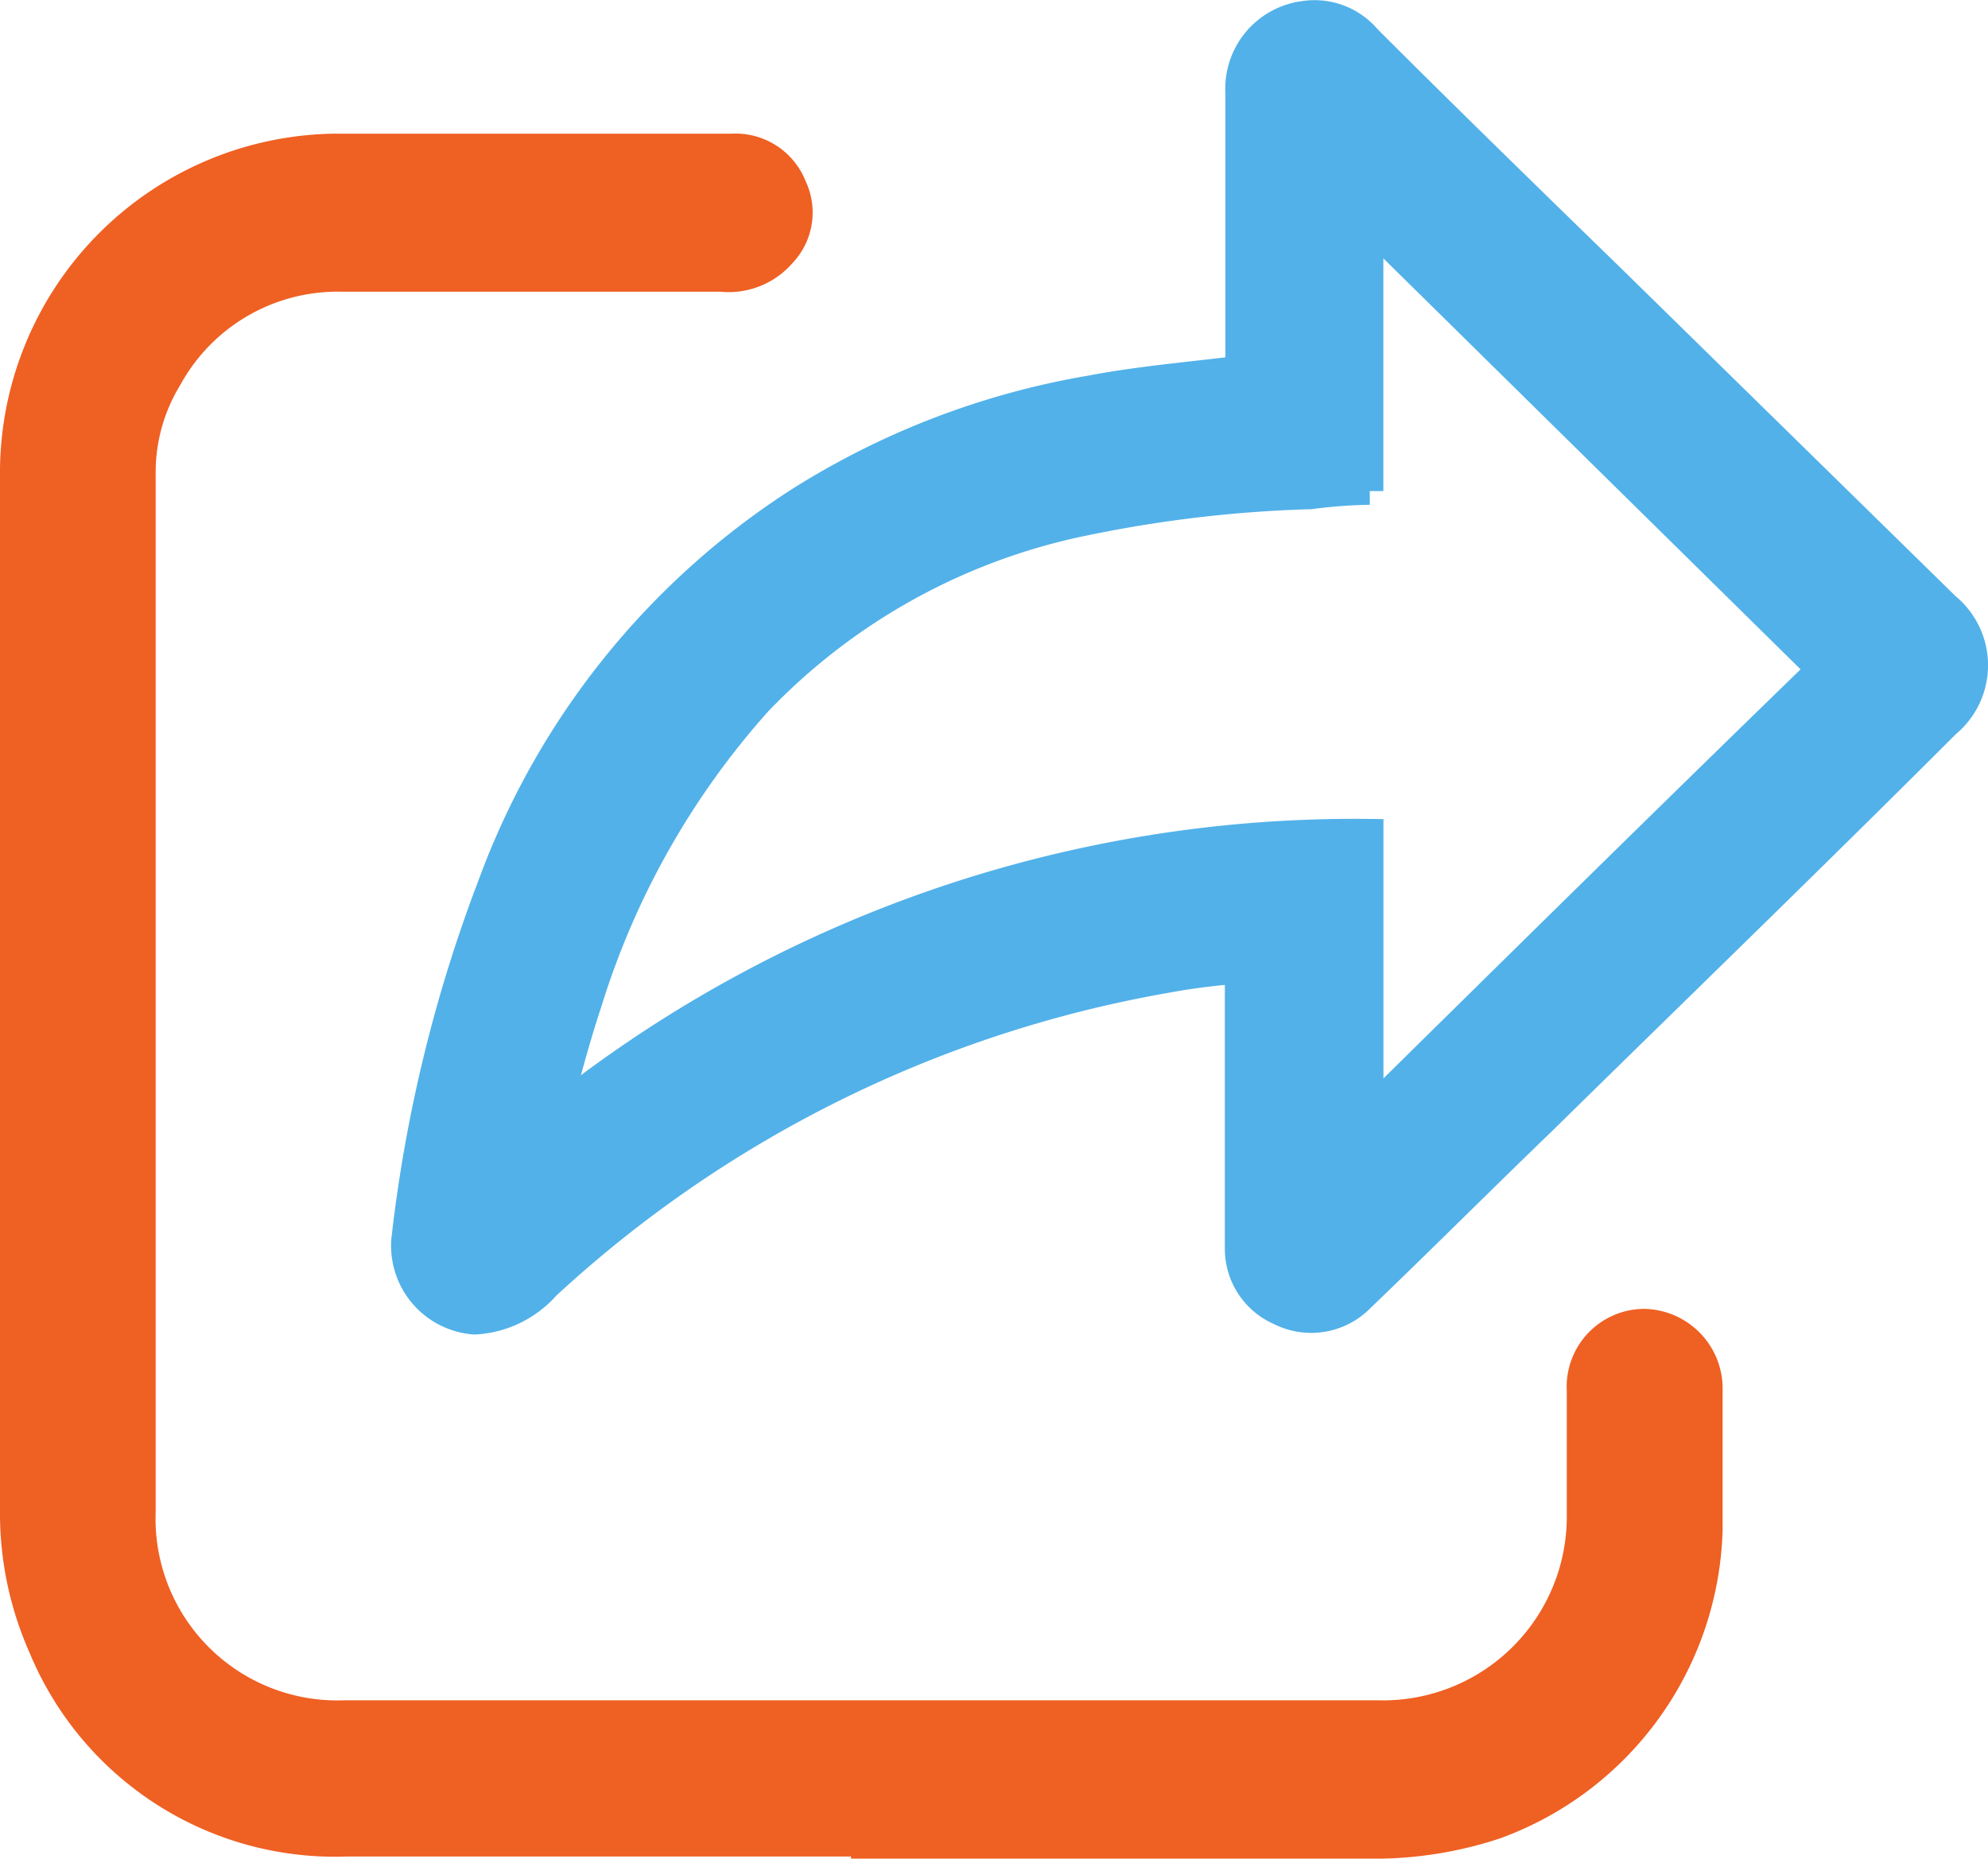 <svg xmlns="http://www.w3.org/2000/svg" width="21.71" height="20.299" viewBox="0 0 21.71 20.299">
  <g id="Untitled-1-03" transform="translate(-4.85 -7.806)">
    <g id="Layer_1" transform="translate(5 7.956)">
      <g id="Group_19311" data-name="Group 19311" transform="translate(0 0)">
        <path id="Path_62448" data-name="Path 62448" d="M32.09,11.793V8.822a.814.814,0,0,1,.713-.856.756.756,0,0,1,.689.261c.879.879,1.783,1.759,2.686,2.638l3.637,3.565a.831.831,0,0,1,0,1.284c-1.45,1.45-2.924,2.876-4.4,4.326-.666.642-1.331,1.307-2,1.949a.757.757,0,0,1-.879.143.748.748,0,0,1-.452-.689V18.4a7.09,7.09,0,0,0-.784.1,13.347,13.347,0,0,0-6.774,3.351,1.126,1.126,0,0,1-.784.38.822.822,0,0,1-.761-.879,15.839,15.839,0,0,1,.951-3.9,8.435,8.435,0,0,1,3.328-4.16,8.672,8.672,0,0,1,3.209-1.236c.523-.1,1.046-.143,1.616-.214Zm-7.416,8.034.048.048A14,14,0,0,1,33.516,16.9v3.042c1.664-1.64,3.28-3.233,4.92-4.825l-4.873-4.8h-.048v2.852a5.423,5.423,0,0,0-.642.048,14.05,14.05,0,0,0-2.448.285,6.811,6.811,0,0,0-3.589,1.973,8.824,8.824,0,0,0-1.854,3.28c-.119.357-.214.713-.309,1.07Z" transform="translate(-18.708 -7.956)" fill="#52b1e9" stroke="#52b1e9" stroke-width="0.3"/>
        <path id="Path_62449" data-name="Path 62449" d="M14.294,32.616H8.637a3.462,3.462,0,0,1-3.328-2.139A3.6,3.6,0,0,1,5,28.979V17.689A3.554,3.554,0,0,1,8.494,14.1h4.35a.673.673,0,0,1,.666.428.653.653,0,0,1-.119.737.773.773,0,0,1-.666.261H8.589a2.11,2.11,0,0,0-1.9,1.093A1.975,1.975,0,0,0,6.4,17.665V29a2.135,2.135,0,0,0,2.21,2.21H19.9a2.157,2.157,0,0,0,2.21-2.187V27.672a.7.7,0,0,1,.689-.737.721.721,0,0,1,.713.737v1.521a3.542,3.542,0,0,1-2.329,3.233,4.217,4.217,0,0,1-1.331.214H14.294Z" transform="translate(-5 -12.64)" fill="#ef6023" stroke="#ef6023" stroke-width="0.3"/>
      </g>
    </g>
  </g>
</svg>
